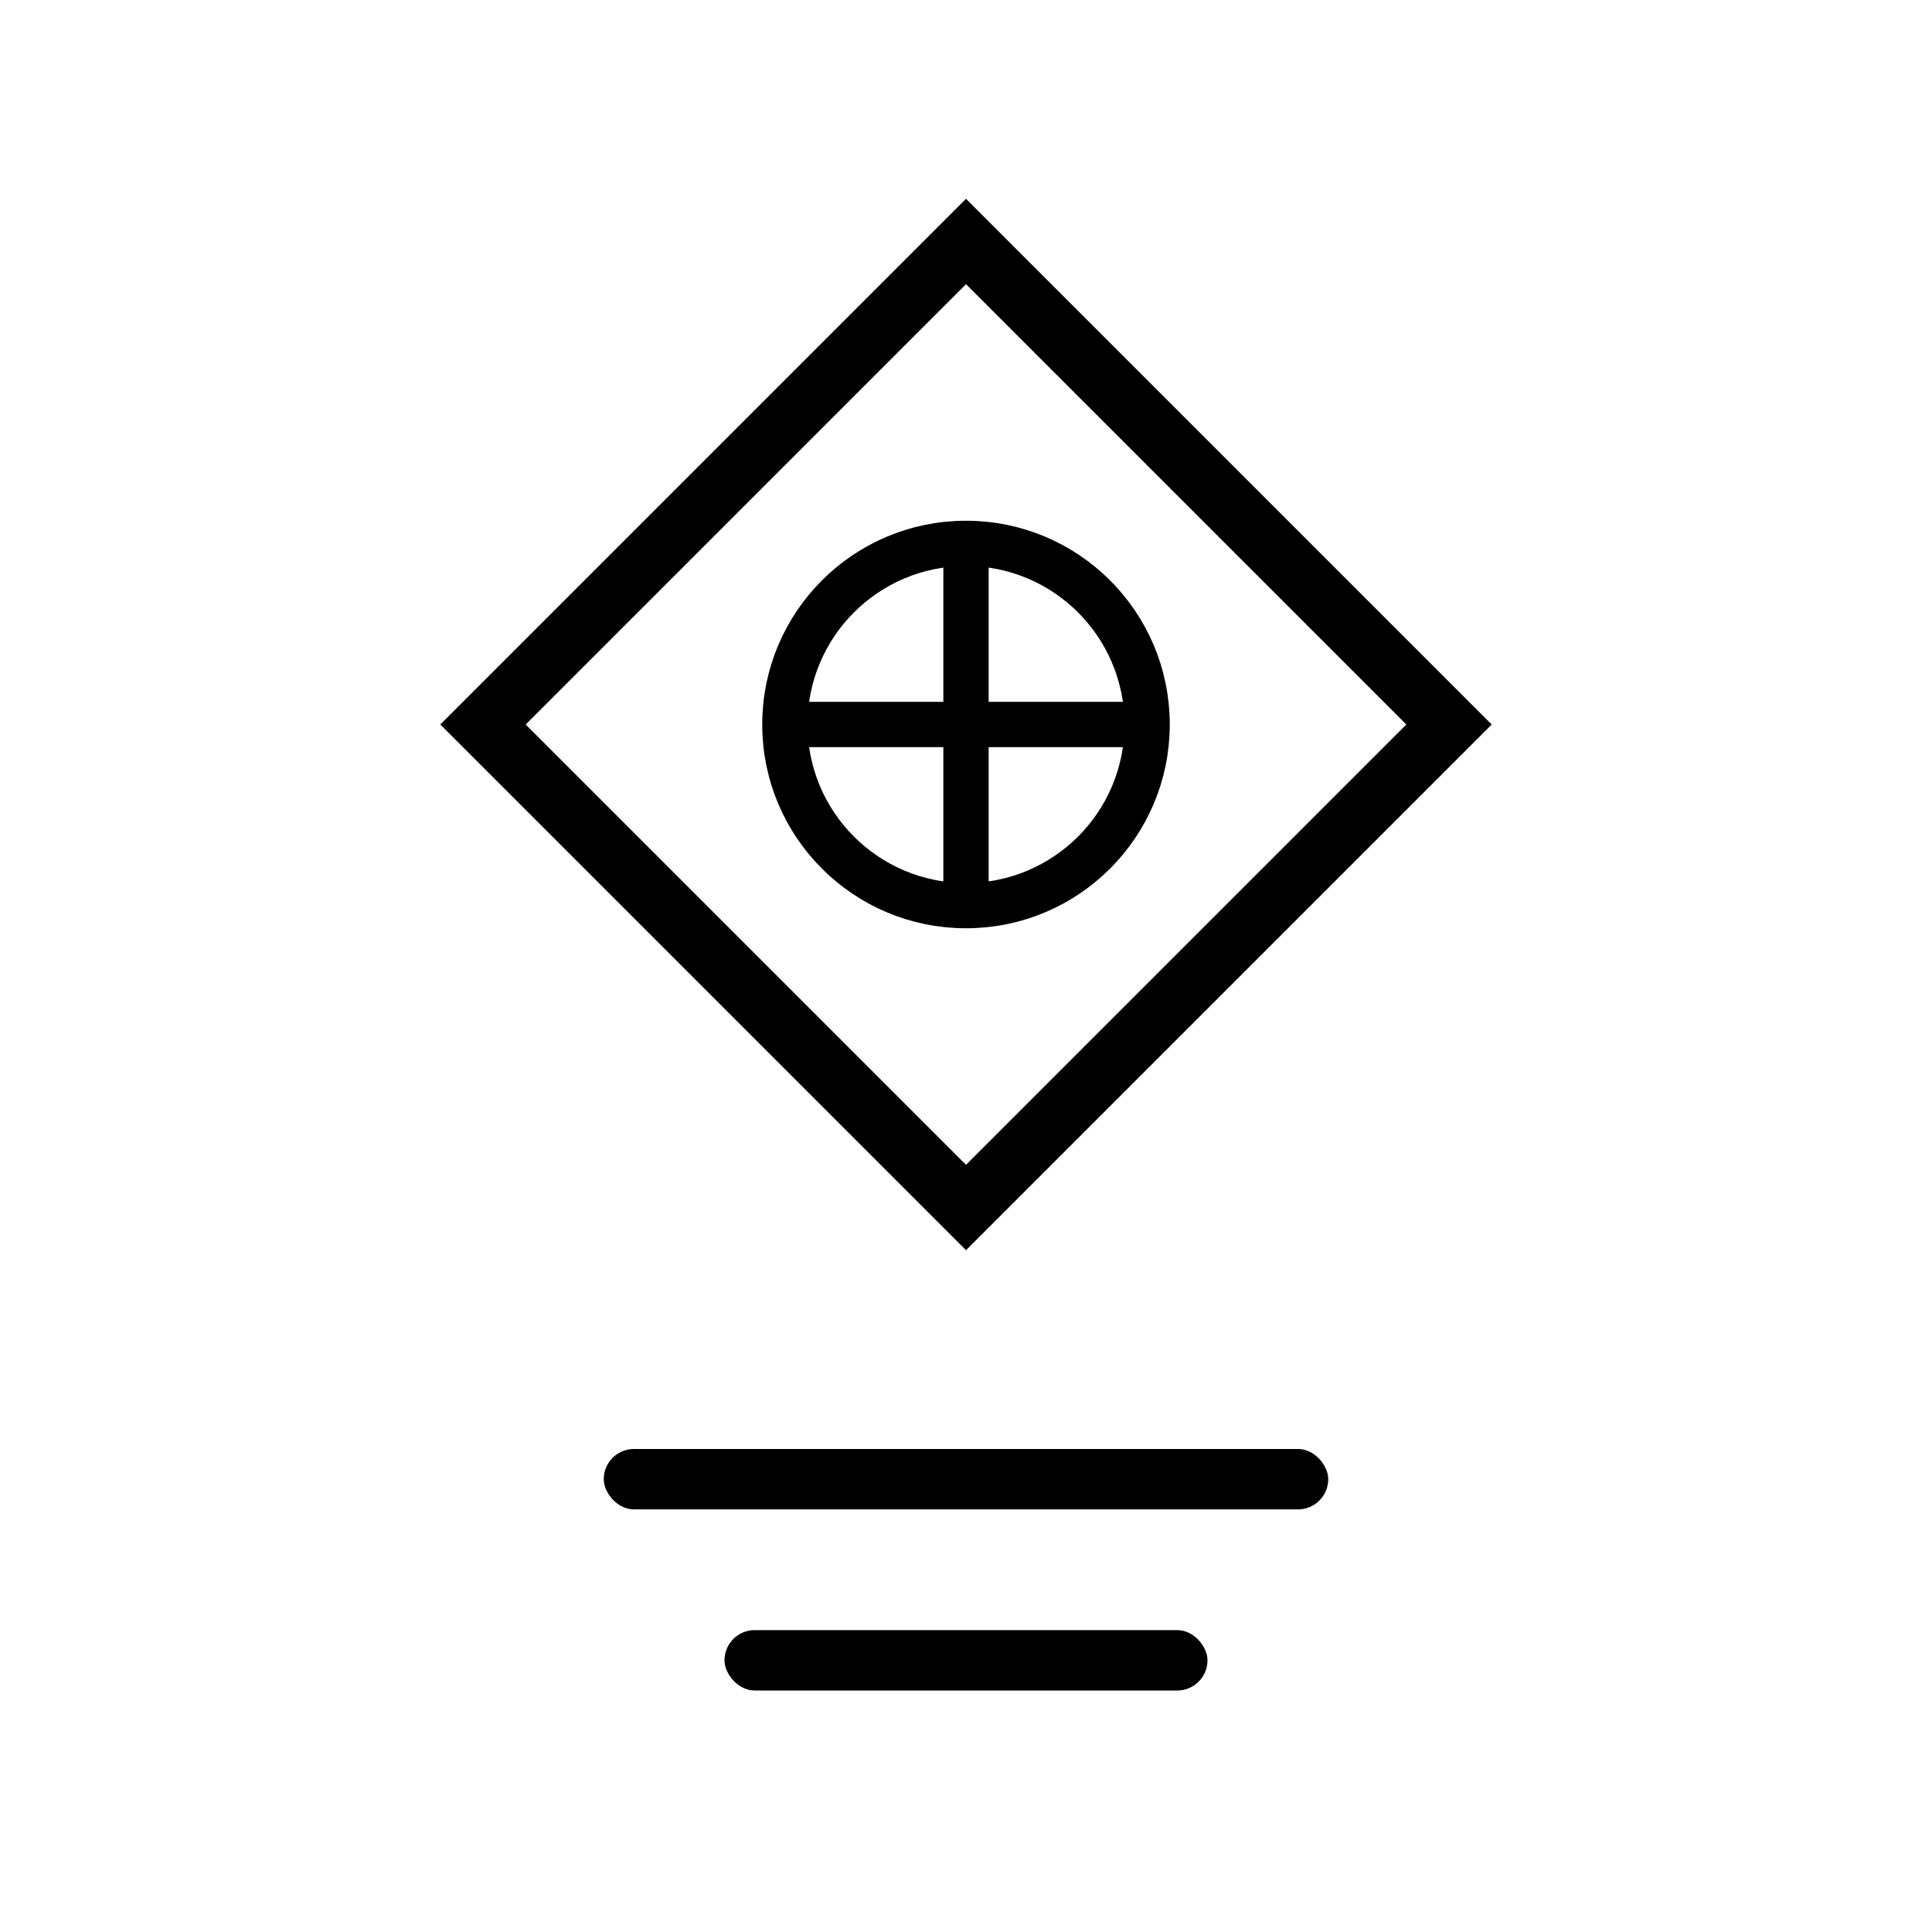 <svg width="64" height="64" viewBox="0 0 64 64" fill="none" xmlns="http://www.w3.org/2000/svg">
  <!-- Abstract brand symbol - diamond with inner elements -->
  <path d="M32 8 L48 24 L32 40 L16 24 Z" stroke="currentColor" stroke-width="2" fill="none"/>
  <!-- Inner geometric elements -->
  <circle cx="32" cy="24" r="6" stroke="currentColor" stroke-width="1.5" fill="none"/>
  <path d="M26 24 L38 24" stroke="currentColor" stroke-width="1.5"/>
  <path d="M32 18 L32 30" stroke="currentColor" stroke-width="1.5"/>
  <!-- Brand text representation -->
  <rect x="20" y="48" width="24" height="2" rx="1" fill="currentColor"/>
  <rect x="24" y="54" width="16" height="2" rx="1" fill="currentColor"/>
</svg>
